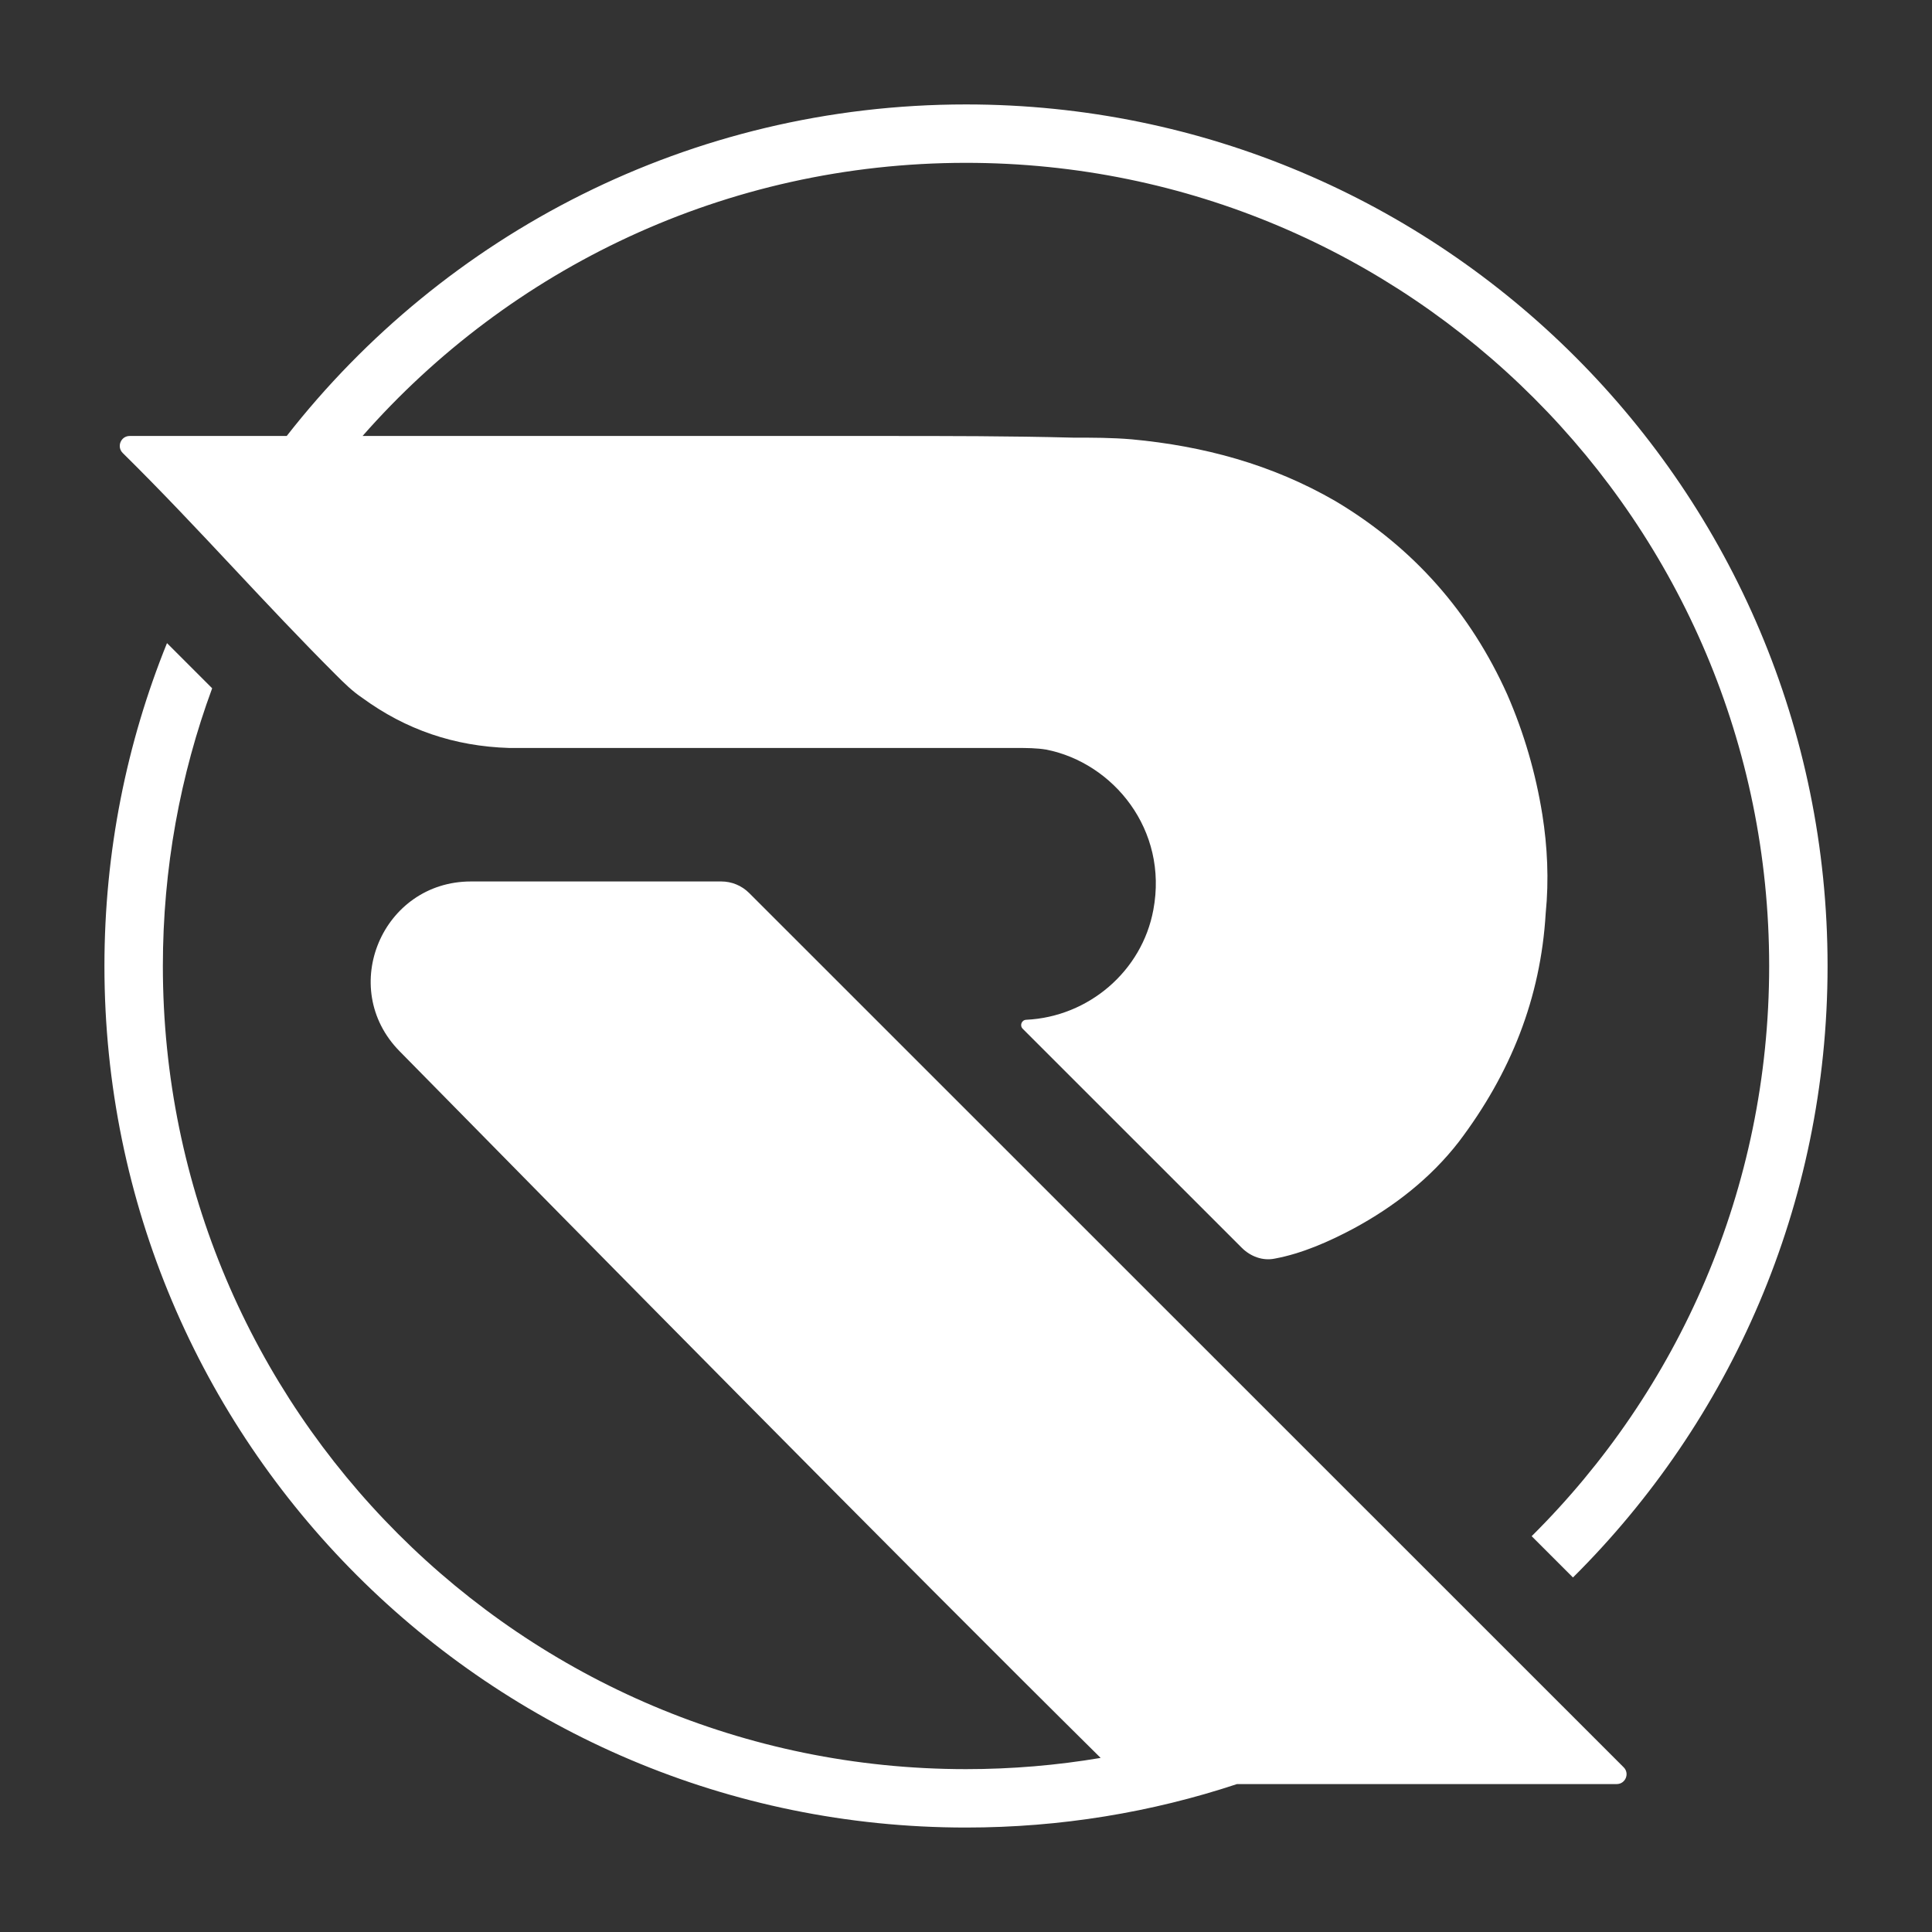 <svg width="74" height="74" viewBox="0 0 74 74" fill="none" xmlns="http://www.w3.org/2000/svg"><rect x="0" y="0" width="74" height="74" fill="#333333" stroke="none"/><path d="M70 37C70 46.157 66.27 54.442 60.248 60.421L58.666 58.839C64.284 53.265 67.763 45.539 67.763 37C67.763 20.01 53.99 6.237 37 6.237C27.79 6.237 19.524 10.285 13.887 16.699H33.816C36.246 16.699 38.676 16.699 41.106 16.763C41.873 16.763 42.577 16.763 43.344 16.827C46.094 17.082 48.716 17.785 51.146 19.191C54.152 20.98 56.326 23.473 57.733 26.604C58.373 28.074 58.82 29.608 59.076 31.205C59.268 32.419 59.332 33.697 59.204 34.975C59.012 38.235 57.861 41.11 55.879 43.73C54.791 45.136 53.385 46.223 51.85 47.053C50.891 47.565 49.867 48.012 48.844 48.204C48.839 48.205 48.833 48.206 48.828 48.207C48.368 48.304 47.895 48.125 47.563 47.793L39.173 39.405C39.048 39.281 39.129 39.068 39.305 39.06C41.695 38.947 43.743 37.196 44.176 34.848C44.751 31.78 42.641 29.224 40.083 28.713C39.699 28.649 39.315 28.649 38.932 28.649H19.506C17.396 28.585 15.541 27.946 13.879 26.732C13.495 26.476 13.175 26.157 12.855 25.837C11.504 24.487 10.231 23.129 8.961 21.775C7.569 20.29 6.181 18.81 4.701 17.351C4.46 17.113 4.627 16.699 4.966 16.699H10.982C17.021 8.969 26.43 4 37 4C55.225 4 70 18.774 70 37Z" fill="white"/><path d="M42.157 67.332C34.418 59.676 22.563 47.65 15.302 40.261C12.922 37.84 14.645 33.762 18.04 33.762H27.628C28.027 33.762 28.41 33.921 28.693 34.203L62.19 67.691C62.428 67.928 62.259 68.334 61.924 68.334H47.38C44.116 69.415 40.627 69.999 37 69.999C18.775 69.999 4 55.225 4 37C4 32.627 4.851 28.452 6.396 24.633L8.126 26.363C6.905 29.678 6.238 33.261 6.238 37C6.238 53.989 20.011 67.762 37 67.762C38.758 67.762 40.48 67.615 42.157 67.332Z" fill="white"/></svg>
